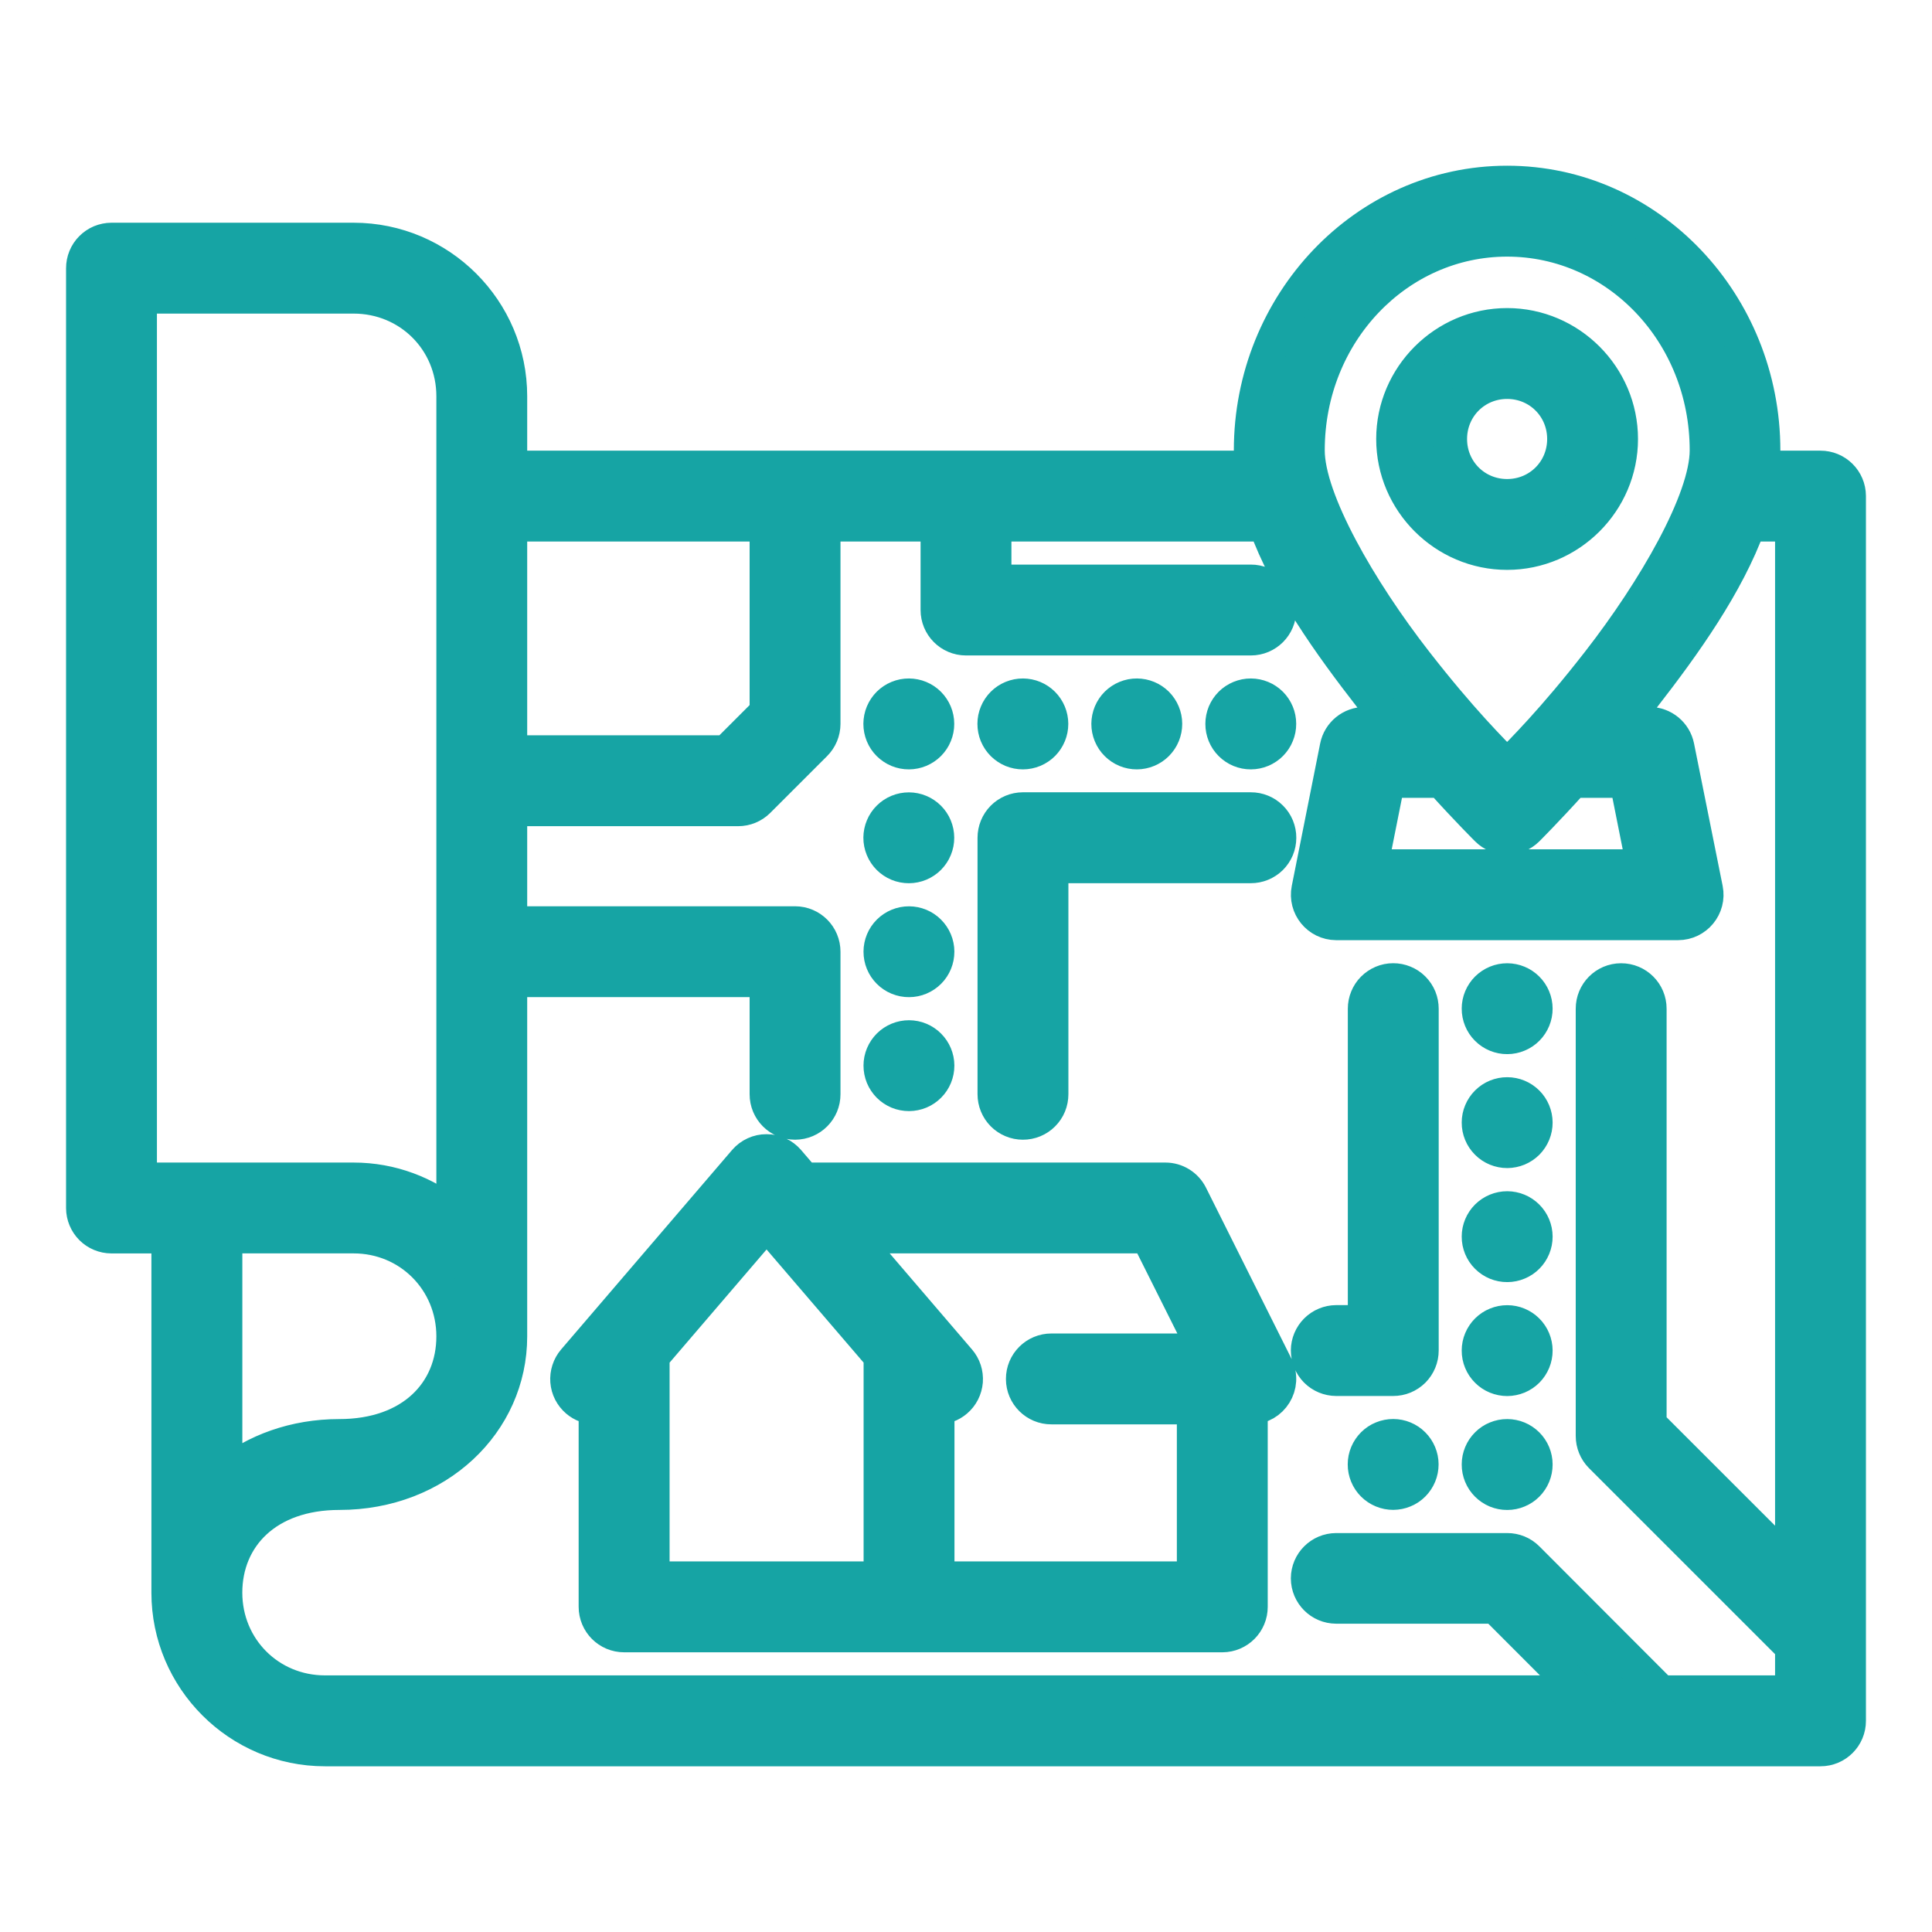 <svg width="57" height="57" viewBox="0 0 57 57" fill="none" xmlns="http://www.w3.org/2000/svg">
<path d="M44.465 5.389C40.275 5.389 36.902 8.956 36.902 13.287C36.902 13.455 36.913 13.625 36.93 13.796H15.054V11.691C15.054 9.145 12.979 7.071 10.432 7.071H3.286C3.176 7.072 3.067 7.094 2.965 7.136C2.863 7.179 2.771 7.241 2.693 7.32C2.615 7.398 2.554 7.491 2.512 7.593C2.47 7.695 2.449 7.804 2.449 7.915V35.643C2.45 35.865 2.539 36.077 2.695 36.234C2.852 36.391 3.065 36.479 3.286 36.48H4.967V46.989C4.967 49.535 7.043 51.611 9.589 51.611H13.374H53.707C54.174 51.613 54.553 51.234 54.551 50.768V14.633C54.549 14.168 54.171 13.794 53.707 13.796H52C52.017 13.625 52.026 13.456 52.026 13.287C52.026 8.956 48.655 5.389 44.465 5.389ZM44.465 7.071C47.701 7.071 50.351 9.821 50.351 13.287C50.351 14.753 48.806 17.416 47.163 19.527C45.816 21.259 44.907 22.151 44.465 22.605C44.022 22.15 43.113 21.257 41.767 19.527C40.124 17.416 38.584 14.753 38.584 13.287C38.584 9.821 41.229 7.071 44.465 7.071ZM4.13 8.752H10.432C12.076 8.752 13.374 10.047 13.374 11.691C13.374 11.707 13.373 11.72 13.374 11.736V35.863C12.574 35.2 11.548 34.799 10.432 34.799H4.13V8.752ZM44.465 9.589C42.618 9.589 41.102 11.105 41.102 12.952C41.102 14.799 42.618 16.313 44.465 16.313C46.311 16.313 47.826 14.799 47.826 12.952C47.826 11.105 46.311 9.589 44.465 9.589ZM44.465 11.27C45.403 11.27 46.146 12.014 46.146 12.952C46.146 13.89 45.403 14.633 44.465 14.633C43.527 14.633 42.783 13.89 42.783 12.952C42.783 12.014 43.527 11.27 44.465 11.27ZM15.054 15.476H22.616V21.009L21.431 22.194H15.054V15.476ZM24.297 15.476H27.66V17.994C27.658 18.458 28.032 18.836 28.497 18.838H36.902C37.368 18.839 37.747 18.461 37.745 17.994C37.744 17.53 37.366 17.155 36.902 17.157H29.34V15.476H37.329C37.967 17.237 39.227 19.006 40.439 20.563C40.651 20.836 40.863 21.102 41.072 21.357H40.265C39.864 21.357 39.518 21.64 39.439 22.033L38.602 26.233C38.499 26.751 38.893 27.235 39.421 27.238H49.507C50.038 27.238 50.437 26.754 50.333 26.233L49.489 22.033C49.411 21.642 49.069 21.36 48.67 21.357H47.856C48.065 21.102 48.279 20.836 48.491 20.563C49.702 19.006 50.961 17.237 51.6 15.476H52.87V46.219L48.67 42.021V29.762C48.672 29.296 48.293 28.917 47.826 28.919C47.362 28.92 46.987 29.298 46.989 29.762V42.367C46.989 42.588 47.076 42.8 47.23 42.957L52.87 48.596V49.929H49.01L45.059 45.972C44.901 45.815 44.688 45.729 44.465 45.73H39.421C38.959 45.732 38.586 46.105 38.584 46.567C38.586 47.029 38.959 47.403 39.421 47.404H44.117L46.64 49.929H13.374H9.589C7.945 49.929 6.649 48.633 6.649 46.989C6.649 45.345 7.871 44.048 10.011 44.048C12.902 44.048 15.054 41.974 15.054 39.428V28.918H22.616V32.281C22.614 32.748 22.993 33.127 23.459 33.125C23.924 33.123 24.299 32.746 24.297 32.281V28.081C24.298 27.617 23.924 27.239 23.459 27.238H15.054V23.875H21.779C21.999 23.875 22.211 23.788 22.368 23.633L24.049 21.953C24.207 21.795 24.296 21.581 24.297 21.357L24.297 15.476ZM26.816 20.517C26.706 20.516 26.596 20.538 26.494 20.58C26.392 20.622 26.299 20.683 26.22 20.761C26.142 20.839 26.08 20.932 26.037 21.034C25.995 21.136 25.973 21.245 25.972 21.355C25.972 21.466 25.994 21.576 26.036 21.679C26.078 21.781 26.14 21.875 26.218 21.953C26.297 22.031 26.39 22.093 26.493 22.136C26.595 22.178 26.705 22.2 26.816 22.199C26.926 22.199 27.036 22.176 27.137 22.134C27.239 22.091 27.331 22.029 27.409 21.951C27.487 21.872 27.549 21.779 27.59 21.677C27.632 21.575 27.654 21.466 27.653 21.355C27.653 21.133 27.564 20.921 27.407 20.763C27.251 20.606 27.038 20.518 26.816 20.517ZM30.181 20.517C30.07 20.516 29.961 20.538 29.858 20.58C29.756 20.622 29.663 20.683 29.585 20.761C29.507 20.839 29.444 20.932 29.402 21.034C29.359 21.136 29.337 21.245 29.337 21.355C29.337 21.466 29.358 21.576 29.4 21.679C29.443 21.781 29.505 21.875 29.583 21.953C29.662 22.031 29.755 22.093 29.857 22.136C29.96 22.178 30.07 22.2 30.181 22.199C30.291 22.199 30.4 22.176 30.502 22.134C30.604 22.091 30.696 22.029 30.774 21.951C30.852 21.872 30.913 21.779 30.955 21.677C30.997 21.575 31.018 21.466 31.018 21.355C31.017 21.133 30.929 20.921 30.772 20.763C30.615 20.606 30.403 20.518 30.181 20.517ZM33.542 20.517C33.432 20.516 33.322 20.538 33.22 20.58C33.118 20.622 33.025 20.683 32.946 20.761C32.868 20.839 32.806 20.932 32.763 21.034C32.721 21.136 32.699 21.245 32.698 21.355C32.698 21.466 32.719 21.576 32.762 21.679C32.804 21.781 32.866 21.875 32.945 21.953C33.023 22.031 33.116 22.093 33.219 22.136C33.321 22.178 33.431 22.2 33.542 22.199C33.765 22.198 33.978 22.109 34.135 21.951C34.292 21.792 34.38 21.578 34.379 21.355C34.379 21.133 34.29 20.921 34.134 20.763C33.977 20.606 33.764 20.518 33.542 20.517ZM36.905 20.517C36.795 20.516 36.685 20.538 36.583 20.58C36.481 20.622 36.388 20.683 36.309 20.761C36.231 20.839 36.169 20.932 36.126 21.034C36.084 21.136 36.062 21.245 36.062 21.355C36.061 21.466 36.083 21.576 36.125 21.679C36.167 21.781 36.229 21.875 36.308 21.953C36.386 22.031 36.479 22.093 36.582 22.136C36.684 22.178 36.794 22.2 36.905 22.199C37.016 22.199 37.125 22.176 37.226 22.134C37.328 22.091 37.421 22.029 37.498 21.951C37.576 21.872 37.638 21.779 37.679 21.677C37.721 21.575 37.743 21.466 37.742 21.355C37.742 21.133 37.654 20.921 37.497 20.763C37.34 20.606 37.127 20.518 36.905 20.517ZM40.953 23.038H42.522C43.318 23.919 43.876 24.471 43.876 24.471C44.033 24.627 44.246 24.714 44.467 24.714C44.689 24.714 44.902 24.627 45.059 24.471C45.059 24.471 45.615 23.919 46.41 23.038H47.982L48.484 25.557H40.45L40.953 23.038ZM30.177 23.875C29.954 23.876 29.741 23.965 29.584 24.123C29.427 24.282 29.34 24.495 29.34 24.718V32.282C29.34 32.392 29.361 32.501 29.403 32.603C29.445 32.706 29.506 32.798 29.584 32.877C29.662 32.955 29.754 33.017 29.856 33.06C29.958 33.103 30.067 33.125 30.177 33.125C30.288 33.126 30.398 33.104 30.501 33.062C30.603 33.02 30.697 32.958 30.775 32.879C30.853 32.801 30.916 32.708 30.958 32.605C31 32.502 31.021 32.392 31.021 32.282V25.557H36.902C37.012 25.558 37.122 25.536 37.224 25.494C37.326 25.452 37.419 25.391 37.498 25.313C37.576 25.235 37.638 25.142 37.681 25.04C37.723 24.938 37.745 24.829 37.745 24.718C37.746 24.608 37.724 24.498 37.682 24.395C37.64 24.293 37.578 24.199 37.499 24.121C37.421 24.043 37.328 23.98 37.225 23.938C37.123 23.896 37.013 23.874 36.902 23.875H30.177ZM26.816 23.877C26.706 23.877 26.596 23.898 26.494 23.94C26.392 23.982 26.299 24.043 26.221 24.121C26.142 24.199 26.08 24.291 26.038 24.393C25.995 24.495 25.973 24.604 25.972 24.714C25.972 24.825 25.994 24.935 26.036 25.038C26.078 25.14 26.14 25.233 26.218 25.312C26.297 25.39 26.39 25.453 26.493 25.495C26.595 25.537 26.705 25.558 26.816 25.558C26.926 25.558 27.036 25.535 27.137 25.493C27.239 25.45 27.332 25.388 27.409 25.31C27.487 25.231 27.549 25.138 27.59 25.036C27.632 24.934 27.654 24.825 27.653 24.714C27.652 24.493 27.564 24.28 27.407 24.123C27.25 23.967 27.038 23.878 26.816 23.877ZM26.82 27.239C26.597 27.238 26.383 27.326 26.224 27.483C26.066 27.64 25.977 27.853 25.976 28.076C25.976 28.187 25.997 28.297 26.039 28.399C26.081 28.502 26.144 28.595 26.222 28.673C26.3 28.752 26.394 28.814 26.496 28.856C26.599 28.898 26.709 28.92 26.82 28.919C26.93 28.919 27.039 28.897 27.141 28.854C27.243 28.811 27.335 28.749 27.413 28.671C27.491 28.593 27.552 28.5 27.594 28.398C27.636 28.296 27.657 28.186 27.657 28.076C27.656 27.854 27.567 27.642 27.41 27.485C27.254 27.328 27.041 27.24 26.82 27.239ZM41.102 28.918C40.992 28.918 40.883 28.94 40.781 28.983C40.679 29.026 40.587 29.088 40.509 29.166C40.431 29.244 40.37 29.337 40.328 29.44C40.286 29.542 40.265 29.651 40.265 29.761V39.005H39.422C39.2 39.006 38.987 39.095 38.831 39.251C38.674 39.408 38.585 39.621 38.584 39.842C38.584 40.065 38.671 40.279 38.828 40.438C38.985 40.596 39.199 40.685 39.422 40.686H41.102C41.213 40.686 41.323 40.665 41.425 40.623C41.528 40.58 41.621 40.518 41.7 40.44C41.778 40.361 41.84 40.268 41.882 40.166C41.925 40.063 41.946 39.953 41.946 39.842V29.761C41.946 29.651 41.925 29.541 41.883 29.438C41.84 29.335 41.778 29.242 41.7 29.164C41.621 29.085 41.528 29.023 41.425 28.981C41.323 28.939 41.213 28.917 41.102 28.918ZM44.468 28.919C44.358 28.919 44.249 28.94 44.147 28.982C44.044 29.024 43.952 29.086 43.873 29.163C43.795 29.241 43.733 29.333 43.69 29.435C43.647 29.537 43.625 29.646 43.625 29.756C43.624 29.867 43.646 29.977 43.688 30.08C43.73 30.182 43.792 30.276 43.871 30.354C43.949 30.432 44.043 30.495 44.145 30.537C44.248 30.579 44.358 30.601 44.468 30.6C44.579 30.6 44.688 30.578 44.79 30.535C44.892 30.493 44.985 30.431 45.063 30.352C45.141 30.274 45.202 30.181 45.244 30.079C45.286 29.977 45.308 29.867 45.307 29.756C45.306 29.535 45.218 29.322 45.06 29.165C44.903 29.008 44.691 28.92 44.468 28.919ZM26.82 30.6C26.709 30.6 26.6 30.621 26.498 30.663C26.396 30.705 26.303 30.766 26.224 30.844C26.146 30.922 26.084 31.014 26.041 31.116C25.998 31.218 25.976 31.327 25.976 31.437C25.976 31.548 25.997 31.658 26.039 31.761C26.081 31.863 26.144 31.956 26.222 32.035C26.3 32.113 26.394 32.175 26.496 32.218C26.599 32.26 26.709 32.281 26.82 32.281C26.93 32.28 27.039 32.258 27.141 32.216C27.243 32.173 27.335 32.111 27.413 32.032C27.491 31.954 27.552 31.861 27.594 31.759C27.636 31.657 27.657 31.547 27.657 31.437C27.656 31.215 27.567 31.003 27.41 30.846C27.254 30.689 27.041 30.601 26.82 30.6ZM44.468 32.281C44.358 32.28 44.249 32.302 44.147 32.343C44.044 32.385 43.952 32.447 43.873 32.525C43.795 32.602 43.733 32.695 43.69 32.797C43.647 32.898 43.625 33.008 43.625 33.118C43.624 33.229 43.646 33.339 43.688 33.441C43.73 33.544 43.793 33.637 43.871 33.715C43.949 33.794 44.043 33.856 44.145 33.898C44.248 33.94 44.358 33.962 44.468 33.962C44.579 33.961 44.688 33.939 44.79 33.897C44.892 33.854 44.985 33.792 45.063 33.714C45.141 33.635 45.202 33.542 45.244 33.44C45.286 33.338 45.308 33.228 45.307 33.118C45.306 32.896 45.218 32.683 45.06 32.526C44.903 32.37 44.691 32.281 44.468 32.281ZM22.616 33.962C22.495 33.961 22.375 33.987 22.265 34.038C22.155 34.088 22.057 34.162 21.978 34.254L16.934 40.139C16.862 40.223 16.808 40.321 16.774 40.426C16.74 40.531 16.727 40.641 16.735 40.751C16.744 40.861 16.774 40.969 16.824 41.067C16.875 41.165 16.944 41.253 17.027 41.324C17.179 41.454 17.373 41.526 17.572 41.526V47.404C17.571 47.871 17.949 48.249 18.416 48.248H26.816H36.065C36.529 48.246 36.904 47.868 36.902 47.404V41.523C37.526 41.522 37.932 40.865 37.654 40.307L35.134 35.265C34.992 34.98 34.702 34.799 34.384 34.799H23.722L23.255 34.254C23.175 34.162 23.078 34.088 22.967 34.038C22.857 33.987 22.737 33.961 22.616 33.962ZM44.468 35.645C44.358 35.645 44.249 35.666 44.147 35.708C44.044 35.75 43.952 35.812 43.873 35.889C43.795 35.967 43.733 36.059 43.69 36.161C43.647 36.263 43.625 36.372 43.625 36.483C43.624 36.593 43.646 36.703 43.688 36.806C43.73 36.908 43.792 37.002 43.871 37.08C43.949 37.158 44.043 37.221 44.145 37.263C44.248 37.305 44.358 37.327 44.468 37.326C44.579 37.326 44.688 37.304 44.79 37.261C44.892 37.219 44.985 37.157 45.063 37.078C45.141 37 45.202 36.907 45.244 36.805C45.286 36.703 45.308 36.593 45.307 36.483C45.306 36.261 45.218 36.048 45.06 35.891C44.903 35.734 44.691 35.646 44.468 35.645ZM22.616 36.095L25.979 40.016V46.567H19.255V40.017L22.616 36.095ZM6.65 36.479H10.433C12.077 36.479 13.374 37.783 13.374 39.427C13.374 41.071 12.15 42.367 10.011 42.367C8.692 42.367 7.527 42.799 6.65 43.511V36.479ZM25.162 36.479H33.862L35.545 39.842H31.021C30.555 39.841 30.176 40.219 30.178 40.686C30.179 41.15 30.557 41.525 31.021 41.523H35.221V46.567H27.66V41.526C27.86 41.526 28.054 41.455 28.206 41.324C28.29 41.253 28.359 41.165 28.409 41.067C28.459 40.968 28.489 40.861 28.498 40.751C28.506 40.641 28.493 40.53 28.459 40.425C28.425 40.32 28.37 40.223 28.298 40.139L25.162 36.479ZM44.468 39.007C44.358 39.007 44.249 39.028 44.147 39.07C44.044 39.111 43.952 39.173 43.873 39.251C43.795 39.328 43.733 39.421 43.69 39.523C43.647 39.624 43.625 39.734 43.625 39.844C43.624 39.955 43.646 40.065 43.688 40.167C43.73 40.27 43.793 40.363 43.871 40.441C43.949 40.52 44.043 40.582 44.145 40.624C44.248 40.666 44.358 40.688 44.468 40.688C44.579 40.687 44.688 40.665 44.79 40.623C44.892 40.58 44.985 40.518 45.063 40.44C45.141 40.361 45.202 40.268 45.244 40.166C45.286 40.064 45.308 39.954 45.307 39.844C45.306 39.622 45.218 39.409 45.06 39.252C44.903 39.096 44.691 39.007 44.468 39.007ZM41.105 42.365C40.995 42.365 40.886 42.386 40.784 42.428C40.681 42.469 40.589 42.531 40.51 42.609C40.432 42.687 40.37 42.779 40.327 42.881C40.284 42.983 40.262 43.092 40.262 43.202C40.261 43.313 40.283 43.423 40.325 43.525C40.367 43.628 40.429 43.721 40.508 43.8C40.586 43.878 40.68 43.94 40.782 43.982C40.885 44.025 40.995 44.046 41.105 44.046C41.216 44.045 41.325 44.023 41.427 43.98C41.529 43.938 41.621 43.876 41.699 43.797C41.776 43.719 41.838 43.626 41.88 43.524C41.922 43.422 41.943 43.312 41.943 43.202C41.942 42.98 41.853 42.768 41.696 42.611C41.54 42.454 41.327 42.366 41.105 42.365ZM44.468 42.367C44.358 42.366 44.248 42.388 44.146 42.43C44.044 42.471 43.951 42.533 43.873 42.611C43.794 42.689 43.732 42.782 43.69 42.883C43.647 42.986 43.625 43.095 43.625 43.205C43.624 43.316 43.646 43.426 43.688 43.529C43.73 43.631 43.792 43.724 43.871 43.803C43.949 43.881 44.043 43.944 44.145 43.986C44.248 44.028 44.358 44.05 44.468 44.049C44.579 44.049 44.688 44.027 44.79 43.984C44.892 43.942 44.985 43.88 45.063 43.801C45.141 43.723 45.202 43.63 45.244 43.528C45.286 43.425 45.308 43.316 45.307 43.205C45.307 42.983 45.218 42.77 45.061 42.613C44.904 42.456 44.691 42.367 44.468 42.367Z" fill="#16A4A4" stroke="#16A4A4"/>
</svg>
